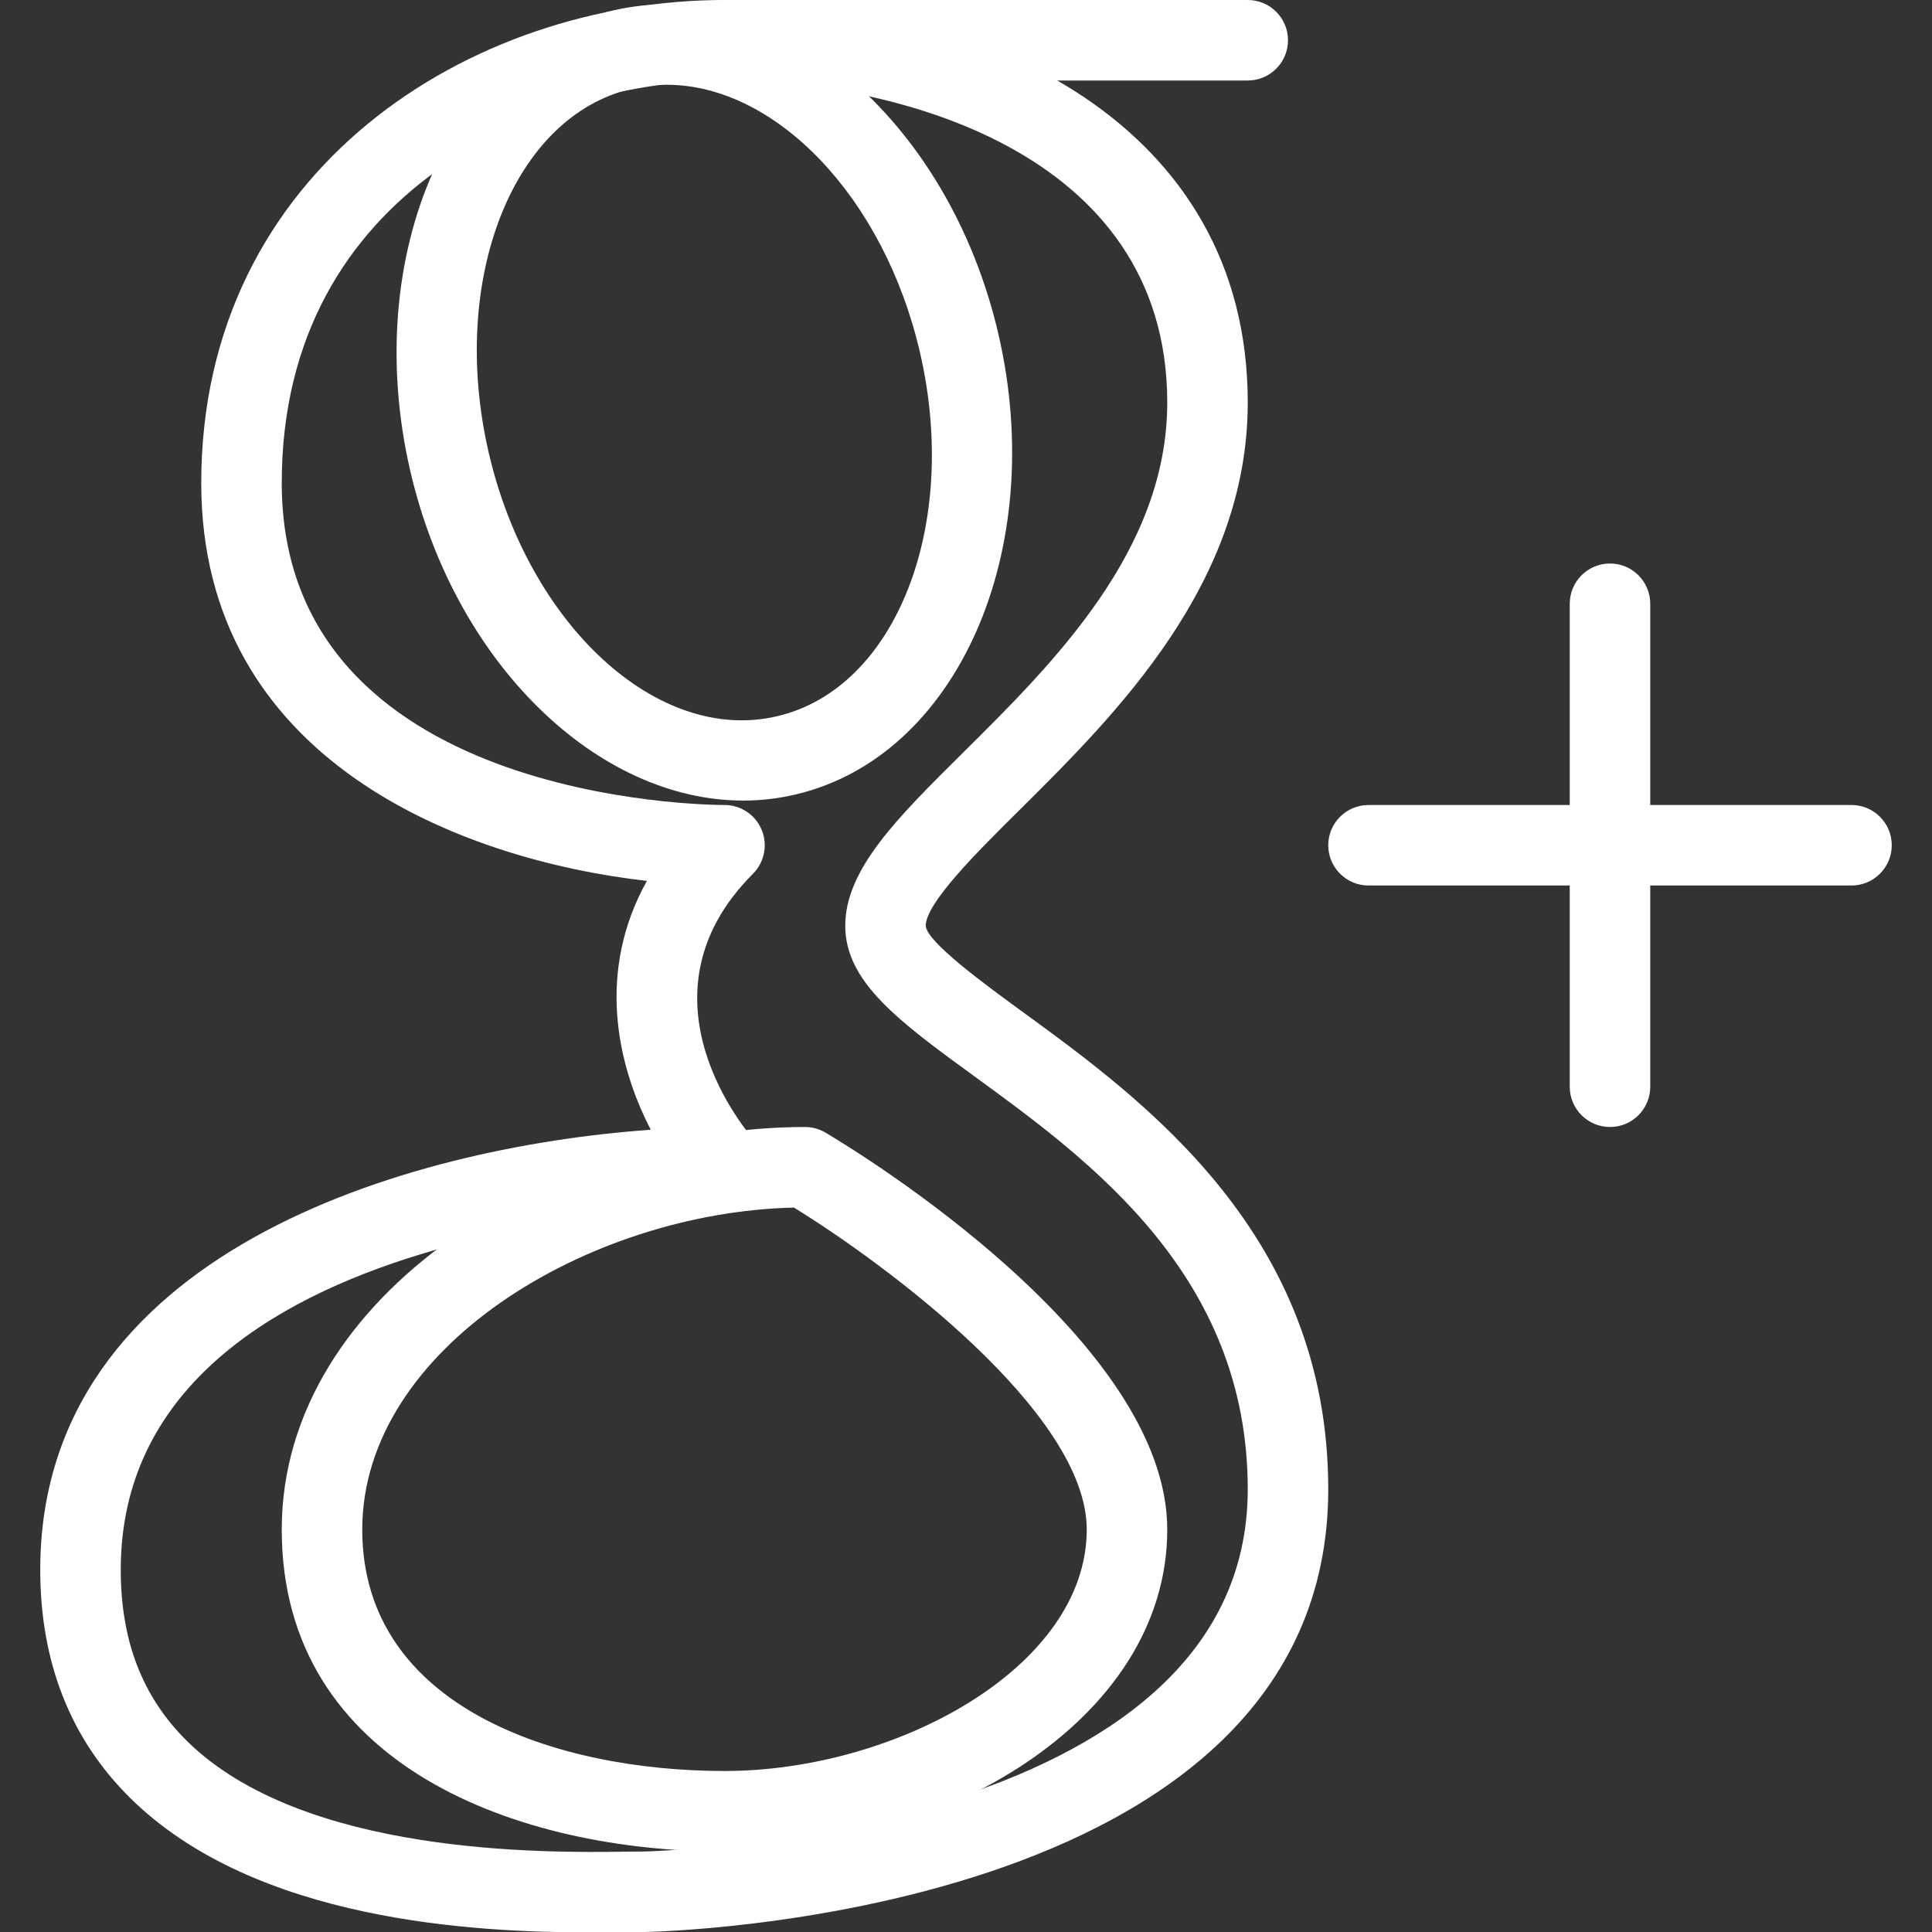 <?xml version="1.0" encoding="iso-8859-1"?>
<!-- Generator: Adobe Illustrator 19.0.0, SVG Export Plug-In . SVG Version: 6.00 Build 0)  -->
<svg version="1.1" id="Layer_1" xmlns="http://www.w3.org/2000/svg" xmlns:xlink="http://www.w3.org/1999/xlink" x="0px" y="0px"
	 viewBox="0 0 24 24" style="enable-background:new 0 0 24 24;" xml:space="preserve">
<rect x="0" y="0" width="24" height="24" fill="#333333" stroke="none"/>
<g>
	<g>
		<path fill="#fff" d="M7.335,24.005c-1.427,0-4.16-0.132-5.717-1.669C0.876,21.603,0.5,20.649,0.5,19.5c0-3.931,4.539-5.249,7.584-5.466
			c-0.428-0.827-0.67-1.975-0.048-3.091C5.719,10.679,2.5,9.441,2.5,6c0-3.897,3.349-6,6.5-6c3.235,0,6.5,1.546,6.5,5
			c0,2.25-1.639,3.875-2.835,5.062C12.146,10.576,11.5,11.217,11.5,11.5c0.01,0.199,0.723,0.719,1.194,1.063
			C14.21,13.667,16.5,15.335,16.5,18.5c0,5.351-8.415,5.5-8.5,5.5l-0.215,0.002C7.657,24.003,7.506,24.005,7.335,24.005z M9,1
			C6.789,1,3.5,2.332,3.5,6c0,3.955,5.275,4,5.5,4c0.202,0,0.385,0.122,0.462,0.309s0.034,0.402-0.108,0.545
			c-1.538,1.538-0.046,3.241,0.019,3.313c0.132,0.146,0.165,0.357,0.084,0.538C9.376,14.884,9.197,15,9,15
			c-0.075,0-7.5,0.051-7.5,4.5c0,0.884,0.269,1.579,0.82,2.125c1.444,1.427,4.456,1.391,5.453,1.377L8,23c0.075,0,7.5-0.193,7.5-4.5
			c0-2.656-1.962-4.085-3.395-5.129c-0.932-0.679-1.605-1.17-1.605-1.871c0-0.7,0.645-1.339,1.461-2.148
			C13.093,8.23,14.5,6.834,14.5,5C14.5,1.842,11.043,1,9,1z"/>
	</g>
	<g>
		<path fill="#fff" d="M9,23c-2.537,0-5.5-1.047-5.5-4c0-2.947,3.426-5,6.5-5c0.09,0,0.178,0.024,0.255,0.07C10.689,14.328,14.5,16.658,14.5,19
			C14.5,21.393,11.656,23,9,23z M9.863,15.001C7.303,15.06,4.5,16.751,4.5,19c0,2.214,2.424,3,4.5,3c2.124,0,4.5-1.283,4.5-3
			C13.5,17.544,10.979,15.688,9.863,15.001z"/>
	</g>
	<g>
		<path fill="#fff" d="M9.233,9.945c-1.81,0-3.583-1.699-4.138-4.101C4.477,3.157,5.61,0.593,7.625,0.128c2.01-0.465,4.158,1.342,4.779,4.028
			c0,0,0,0,0,0c0.619,2.686-0.515,5.25-2.529,5.715C9.662,9.921,9.447,9.945,9.233,9.945z M8.282,1.053
			c-0.145,0-0.289,0.016-0.433,0.049C6.373,1.444,5.574,3.47,6.07,5.619c0.496,2.148,2.102,3.625,3.58,3.279
			c1.477-0.341,2.275-2.367,1.779-4.516C10.981,2.441,9.629,1.053,8.282,1.053z"/>
	</g>
	<g>
		<path fill="#fff" d="M15.5,1H9C8.724,1,8.5,0.776,8.5,0.5S8.724,0,9,0h6.5C15.776,0,16,0.224,16,0.5S15.776,1,15.5,1z"/>
	</g>
	<g>
		<path fill="#fff" d="M20,14c-0.276,0-0.5-0.224-0.5-0.5v-6C19.5,7.224,19.724,7,20,7s0.5,0.224,0.5,0.5v6C20.5,13.776,20.276,14,20,14z"/>
	</g>
	<g>
		<path fill="#fff" d="M23,11h-6c-0.276,0-0.5-0.224-0.5-0.5S16.724,10,17,10h6c0.276,0,0.5,0.224,0.5,0.5S23.276,11,23,11z"/>
	</g>
</g>
<g>
</g>
<g>
</g>
<g>
</g>
<g>
</g>
<g>
</g>
<g>
</g>
<g>
</g>
<g>
</g>
<g>
</g>
<g>
</g>
<g>
</g>
<g>
</g>
<g>
</g>
<g>
</g>
<g>
</g>
</svg>
